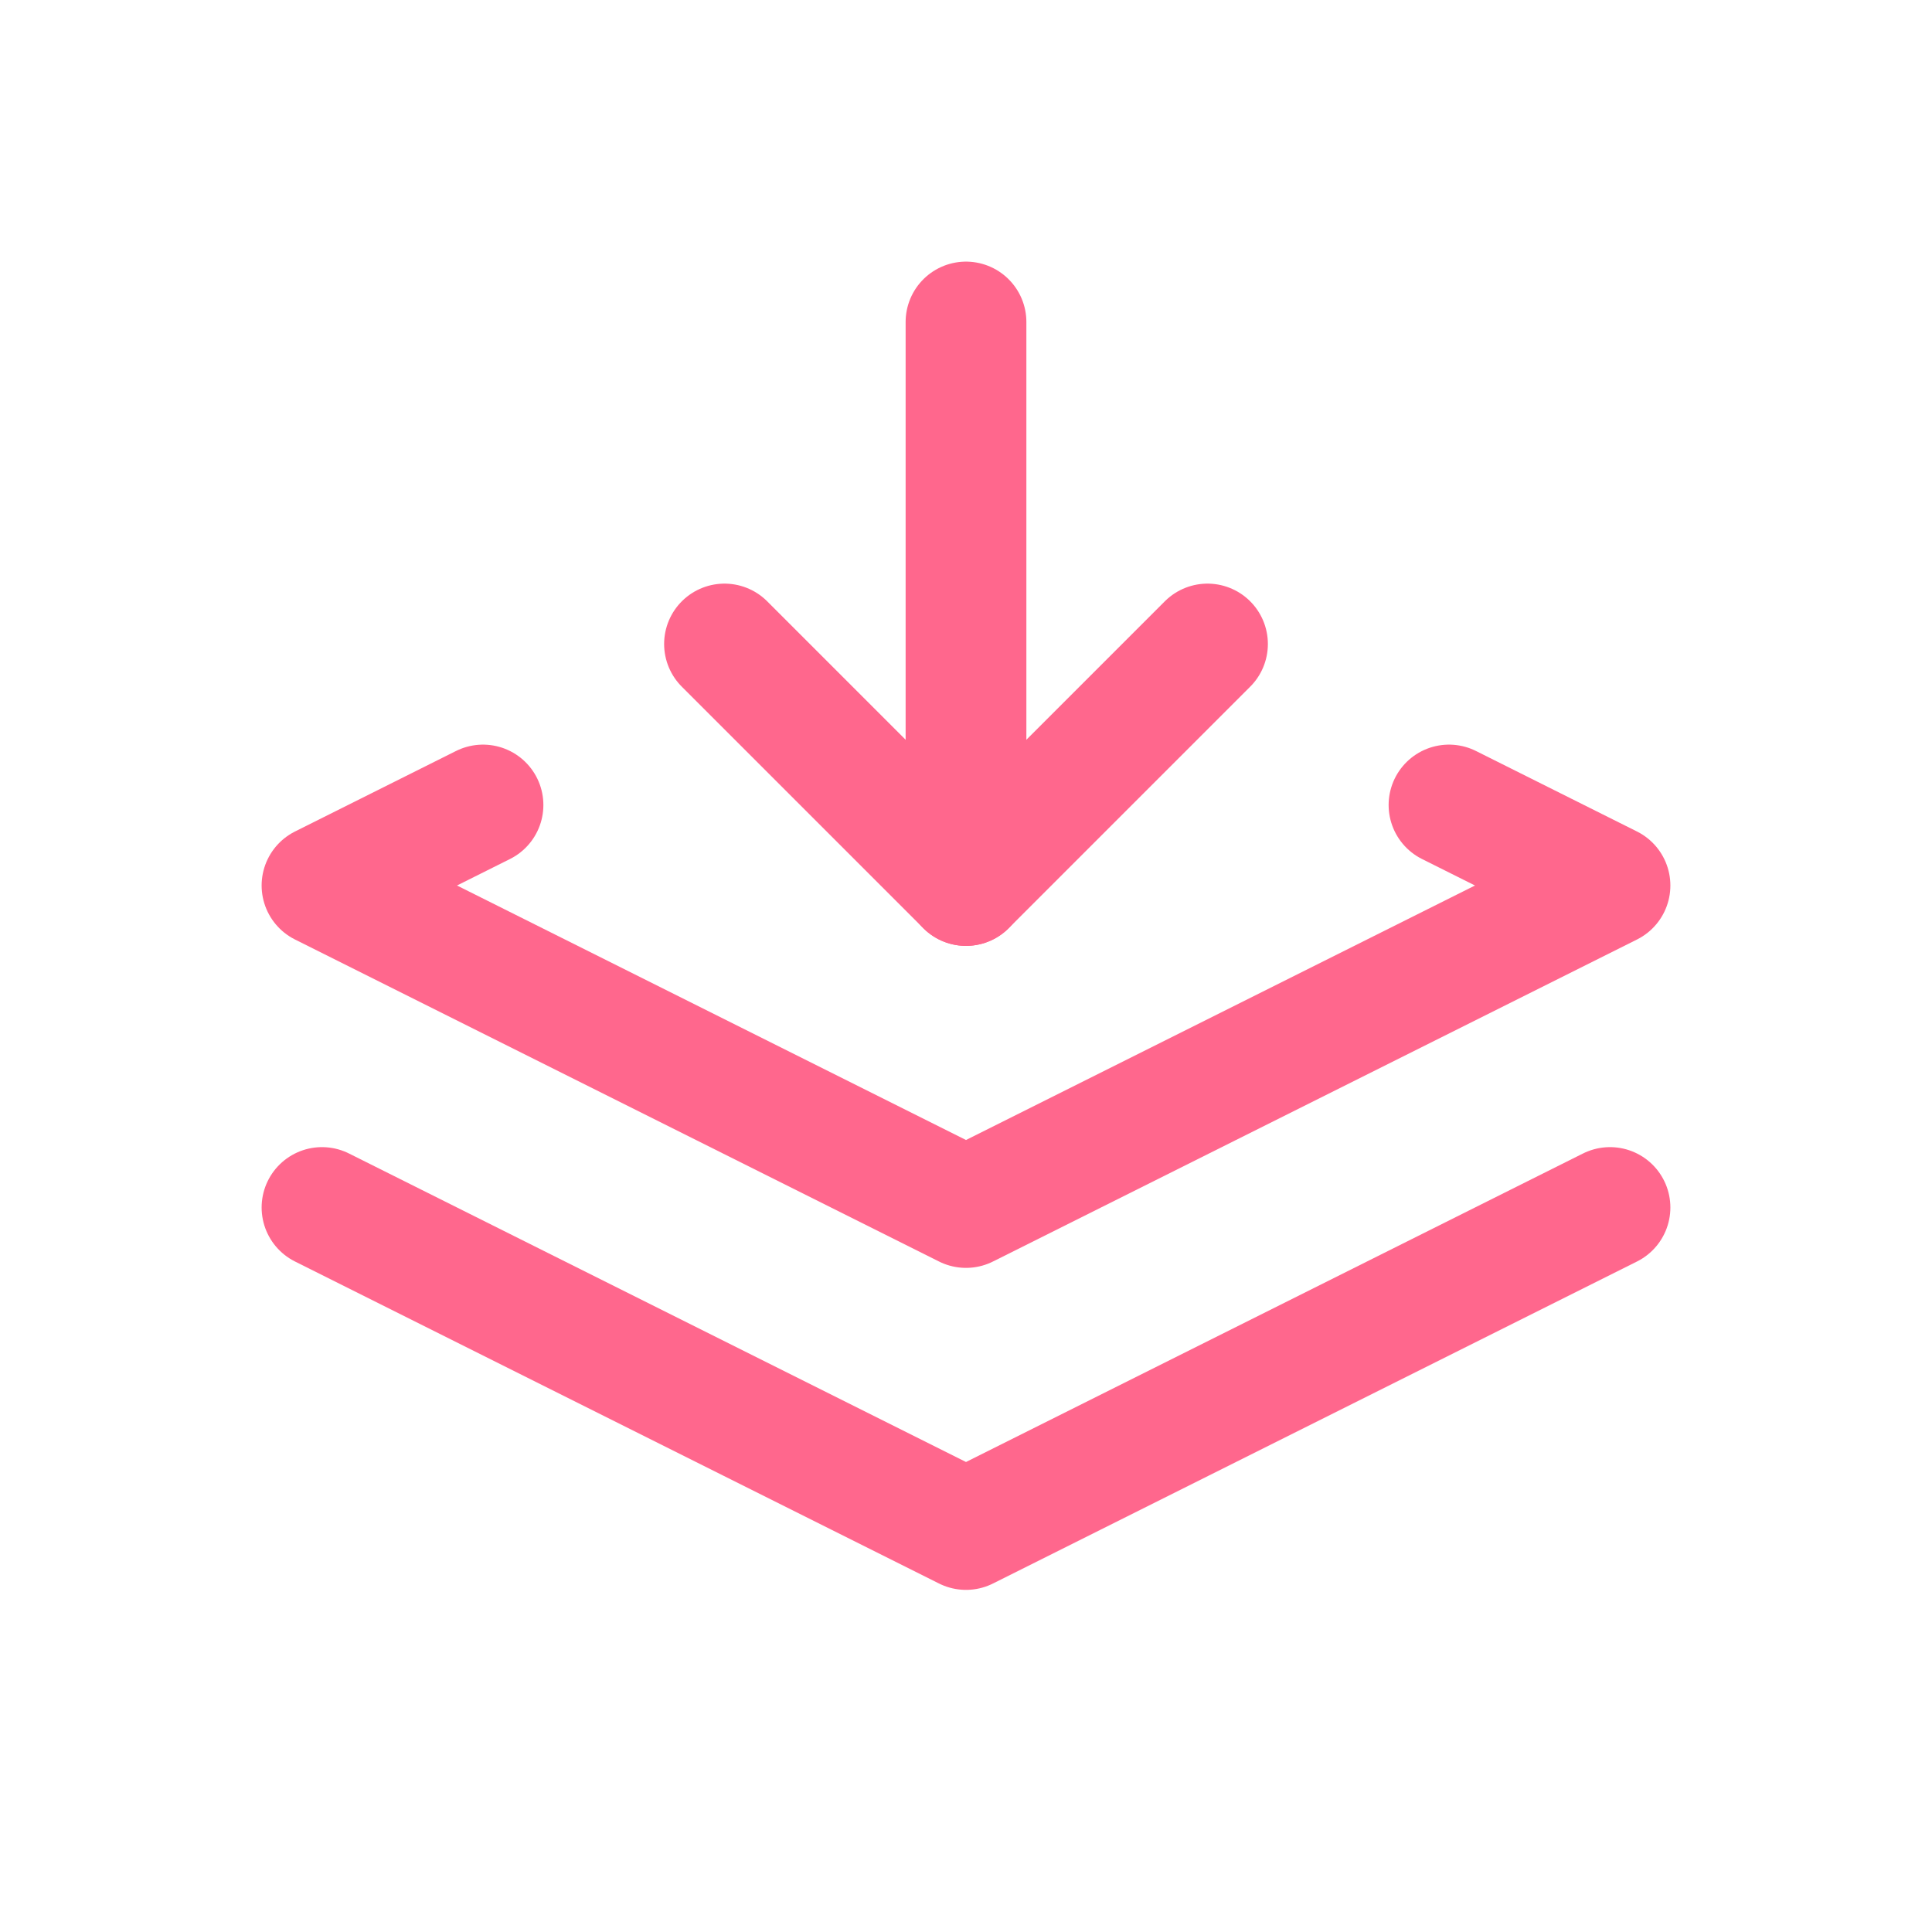 <svg viewBox="0 0 24 24" stroke-width="1.5" stroke="#FF678D" fill="none" stroke-linecap="round" stroke-linejoin="round">
	<path stroke="none" d="M0 0h24v24H0z" fill="none" />
	<path d="M6 10l-2 1l8 4l8 -4l-2 -1" />
	<path d="M4 15l8 4l8 -4" />
	<path d="M12 4v7" />
	<path d="M15 8l-3 3l-3 -3" />
</svg>
